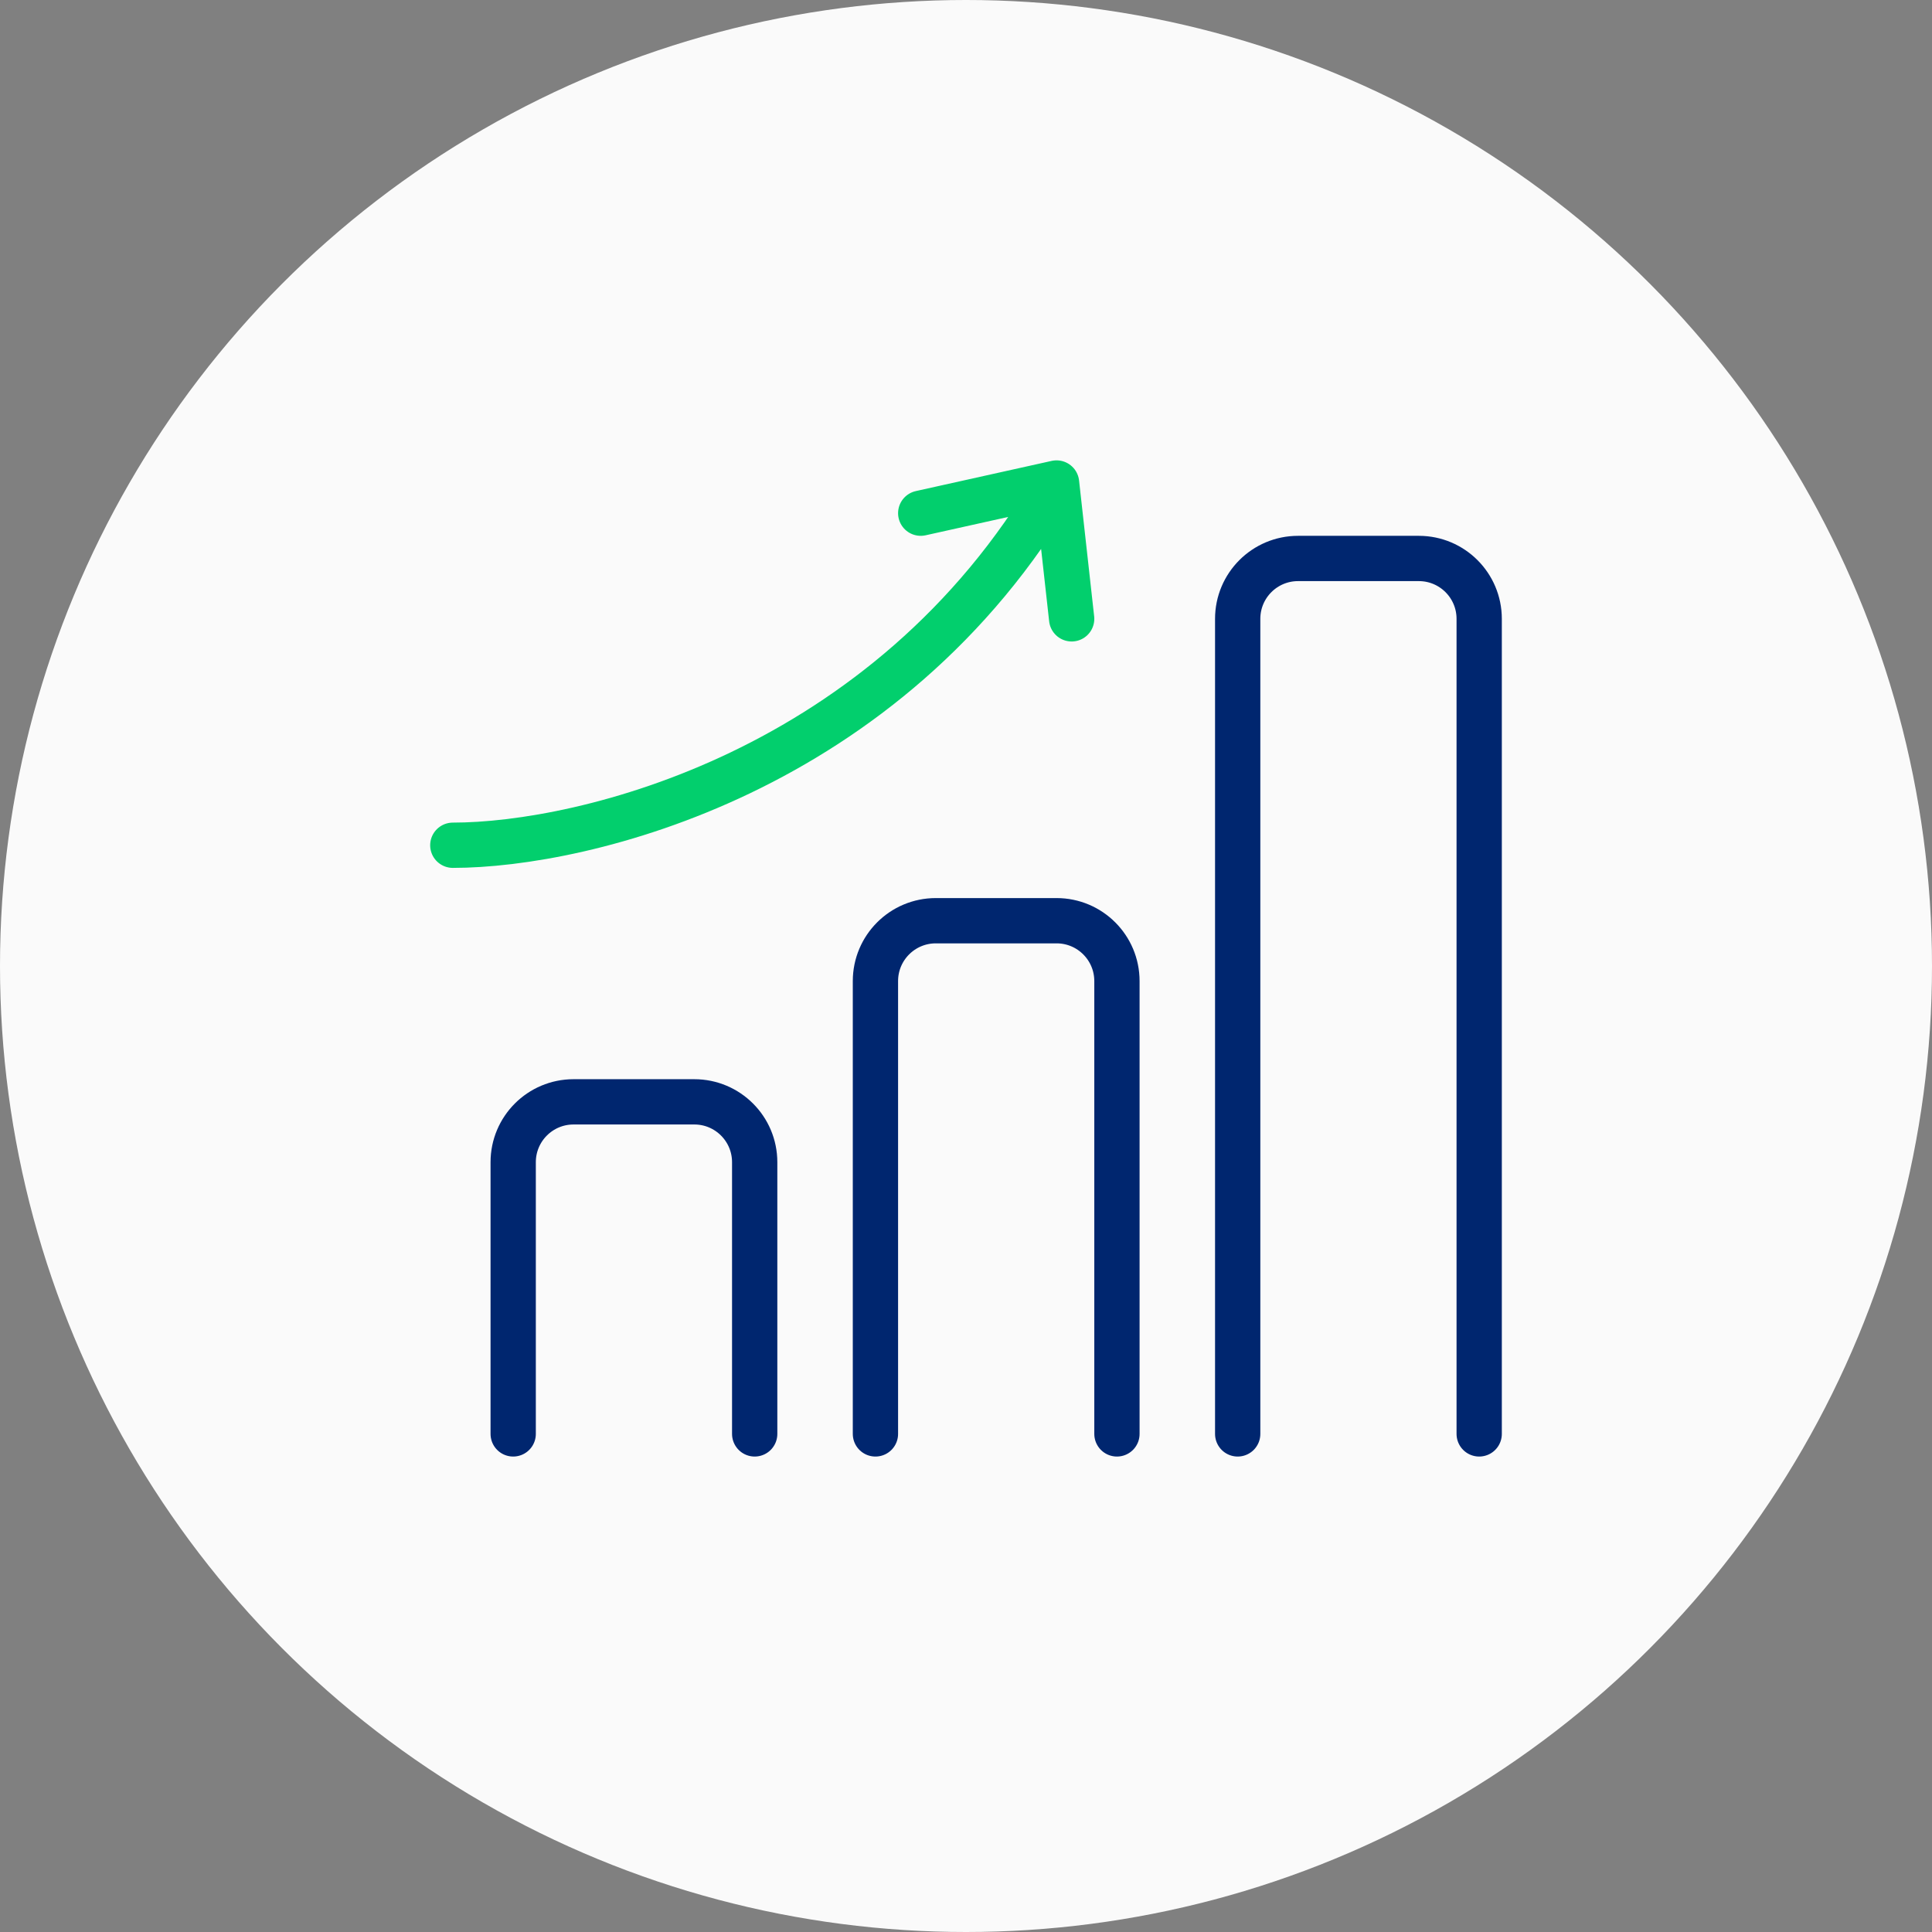 <svg width="64" height="64" viewBox="0 0 64 64" fill="none" xmlns="http://www.w3.org/2000/svg">
<rect x="0" y="0" width="64" height="64" fill="#808080" stroke="none"/>
<circle cx="32" cy="32" r="32" fill="#FAFAFA"/>
<path d="M25 47.5V38.5C25 37.395 24.105 36.5 23 36.5H19C17.895 36.5 17 37.395 17 38.5V47.5" stroke="#00266F" stroke-width="1.5" stroke-linecap="round" stroke-linejoin="round"/>
<path d="M37 47.5V32.5C37 31.395 36.105 30.5 35 30.5H31C29.895 30.5 29 31.395 29 32.5V47.5" stroke="#00266F" stroke-width="1.5" stroke-linecap="round" stroke-linejoin="round"/>
<path d="M49 47.5V20.5C49 19.395 48.105 18.5 47 18.5H43C41.895 18.5 41 19.395 41 20.5V47.5" stroke="#00266F" stroke-width="1.5" stroke-linecap="round" stroke-linejoin="round"/>
<path d="M15 28C19.333 28 29.4 25.6 35 16M35 16L30.5 17M35 16L35.5 20.5" stroke="#02CF6D" stroke-width="1.5" stroke-linecap="round" stroke-linejoin="round"/>
</svg>

